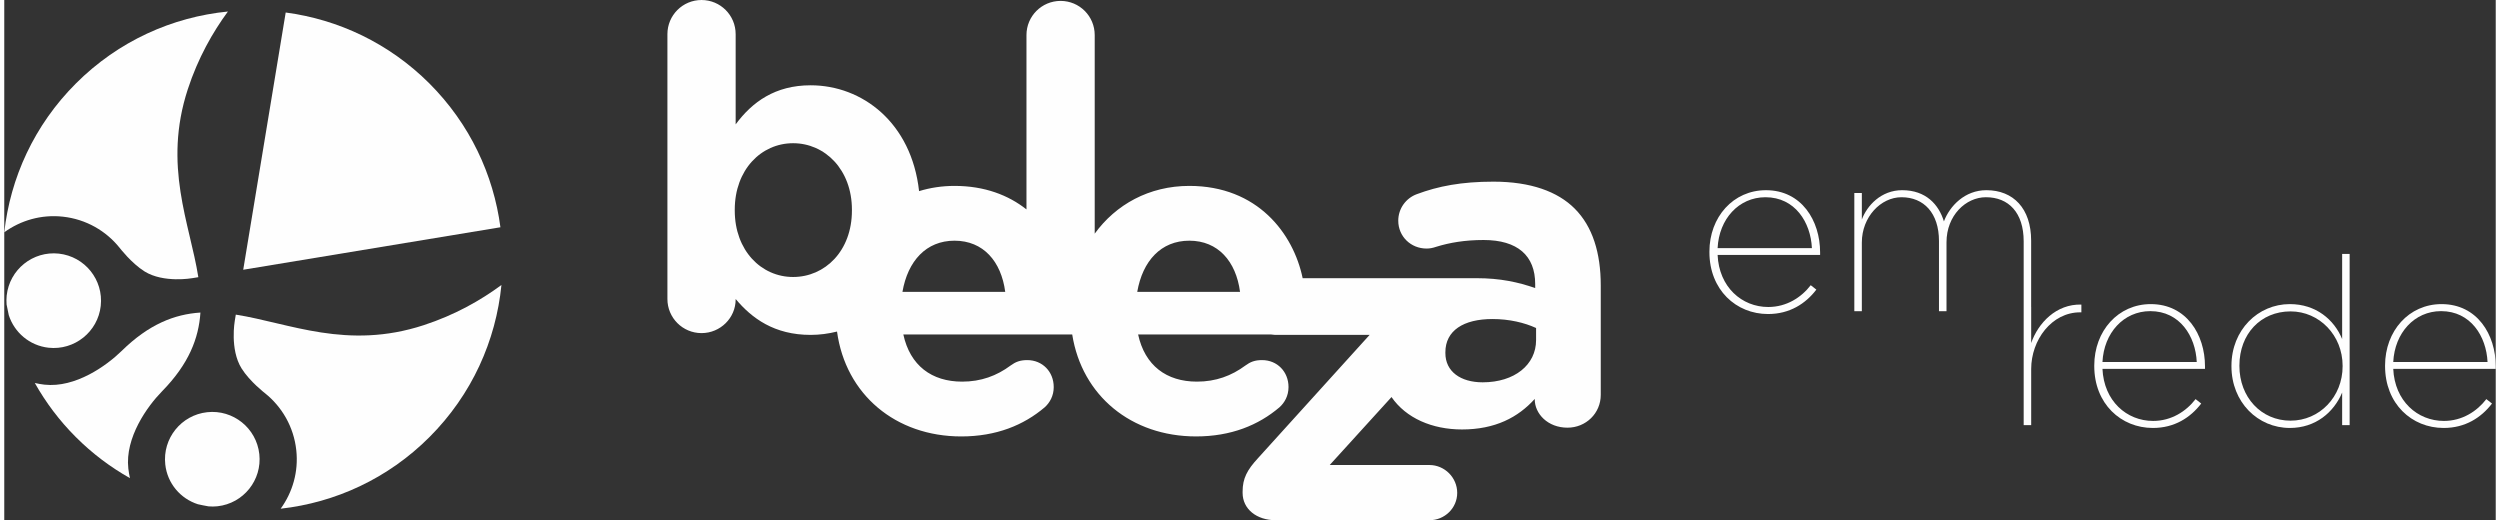 <?xml version="1.0" encoding="UTF-8"?>
<!DOCTYPE svg PUBLIC "-//W3C//DTD SVG 1.1//EN" "http://www.w3.org/Graphics/SVG/1.1/DTD/svg11.dtd">
<!-- Creator: CorelDRAW X7 -->
<svg xmlns="http://www.w3.org/2000/svg" xml:space="preserve" width="173px" height="36px" version="1.1" style="shape-rendering:geometricPrecision; text-rendering:geometricPrecision; image-rendering:optimizeQuality; fill-rule:evenodd; clip-rule:evenodd"
viewBox="0 0 938975 196063"
 xmlns:xlink="http://www.w3.org/1999/xlink">
 <rect x="0" y="0" width="938975" height="196063" fill="#333333" stroke="none"/>
 <defs>
  <style type="text/css">
   <![CDATA[
    .fil0 {fill:#FEFEFE;fill-rule:nonzero}
   ]]>
  </style>
 </defs>
 <g id="Camada_x0020_1">
  <path class="fil0" d="M358128 90709c10833,0 17593,7777 19110,19284l-38734 0c2021,-11666 8955,-19284 19624,-19284zm-60832 13681c-12011,0 -21990,-9978 -21990,-25030l0 -344c0,-15061 9979,-25041 21990,-25041 12011,0 22165,9980 22165,25041l0 344c0,15221 -10154,25030 -22165,25030zm149318 -13681c10833,0 17598,7777 19121,19284l-38745 0c2026,-11666 8966,-19284 19624,-19284zm114276 29526c6266,0 12023,1359 16415,3380l0 4567c0,9306 -8123,15906 -20139,15906 -8292,0 -14043,-4054 -14043,-10998l0 -340c0,-8123 6776,-12515 17767,-12515zm-165376 25628c0,-5751 -4223,-10149 -9979,-10149 -2700,0 -4397,673 -6260,2032 -5248,3894 -11167,6084 -18276,6084 -11501,0 -19624,-6084 -22160,-17767l24805 0 26114 0 12729 0c3664,23096 22302,38416 46668,38416 13194,0 23513,-4229 31465,-10998 1863,-1692 3385,-4234 3385,-7618 0,-5751 -4228,-10149 -9978,-10149 -2712,0 -4398,673 -6255,2032 -5252,3894 -11174,6084 -18283,6084 -11501,0 -19624,-6084 -22165,-17767l50131 0 1270 131 35863 0 -42134 46532c-4047,4393 -5750,7603 -5750,12515l0 515c0,6084 5252,10307 12532,10307l57857 0c5757,0 10489,-4567 10489,-10307 0,-5757 -4732,-10504 -10489,-10504l-37560 0 23288 -25611c5482,7969 15351,12214 26562,12214 12526,0 21158,-4567 27418,-11507l0 169c0,5412 4903,10664 12345,10664 6934,0 12532,-5423 12532,-12356l0 -41280c0,-12180 -3057,-22176 -9826,-28935 -6424,-6430 -16584,-10148 -30622,-10148 -12005,0 -20813,1687 -28934,4738 -4064,1517 -6933,5410 -6933,9978 0,5926 4732,10493 10658,10493 1183,0 2206,-169 3718,-683 4912,-1518 10664,-2537 17773,-2537 12853,0 19453,5926 19453,16580l0 1521c-6424,-2195 -13028,-3712 -22165,-3712l-65471 0c-3517,-16891 -17033,-34779 -42715,-34779 -15187,0 -27730,7071 -35655,17998l0 -74859c0,-7105 -5751,-12860 -12860,-12860 -7103,0 -12859,5755 -12859,12860l0 65722c-6782,-5362 -15758,-8861 -27112,-8861 -4737,0 -9206,695 -13363,1971 -2859,-25823 -21410,-39889 -40863,-39889 -13365,0 -22001,6266 -28263,14729l0 -34006c0,-7115 -5755,-12866 -12859,-12866 -7103,0 -12860,5751 -12860,12866l0 99816c0,7115 5757,12855 12860,12855 7104,0 12859,-5740 12859,-12684l0 -171c6097,7274 14558,13529 28263,13529 3373,0 6708,-449 9940,-1259 3237,23704 22055,39527 46817,39527 13199,0 23523,-4229 31475,-10998 1857,-1692 3380,-4234 3380,-7618z"/>
  <path class="fil0" d="M72955 190033c1324,289 2645,569 3991,800 1112,87 2251,109 3402,-28 9793,-1074 16859,-9887 15773,-19674 -1079,-9787 -9880,-16857 -19667,-15778 -9787,1079 -16853,9896 -15774,19683 783,7208 5779,12909 12275,14997z"/>
  <path class="fil0" d="M160237 31468c-15225,-15210 -34362,-24120 -54172,-26755l-16009 96948 96936 -16010c-2624,-19815 -11528,-38951 -26755,-54183z"/>
  <path class="fil0" d="M98317 148238c6348,5105 10774,12625 11732,21372 908,8177 -1408,15938 -5883,22109 20489,-2294 40366,-11271 56073,-26984 16027,-16025 25067,-36394 27132,-57327 -7811,5768 -17525,11293 -29256,15128 -28897,9464 -50635,-773 -70856,-3961l-383 2323c0,0 -1917,10762 2541,17925 3095,4973 8900,9415 8900,9415z"/>
  <path class="fil0" d="M73928 117794c-9733,631 -19416,4377 -29690,14465 -5670,5538 -17395,13989 -29084,12708 -1243,-138 -2464,-362 -3647,-631 4113,7307 9256,14186 15477,20396 6217,6227 13102,11364 20391,15479 -262,-1183 -481,-2405 -624,-3654 -1287,-11682 7163,-23419 12706,-29077 10084,-10281 13830,-19953 14471,-29686z"/>
  <path class="fil0" d="M22105 81660c8753,964 16272,5377 21372,11737 0,0 4435,5804 9414,8911 7170,4447 17926,2531 17926,2531l2322 -373c-3187,-20226 -13418,-41965 -3959,-70866 3834,-11727 9365,-21448 15111,-29259 -20917,2065 -41286,11102 -57305,27127 -15719,15715 -24702,35590 -26986,56074 6173,-4470 13939,-6781 22105,-5882z"/>
  <path class="fil0" d="M36359 115270c1079,-9787 -5985,-18599 -15779,-19684 -9793,-1068 -18594,5991 -19667,15780 -127,1155 -121,2288 -39,3400 252,1336 516,2673 821,4003 2087,6481 7783,11475 14985,12279 9787,1069 18606,-6002 19679,-15778z"/>
  <path class="fil0" d="M763898 129283l0 -13605 -15 0 0 -24991c0,-12120 -6710,-19010 -16875,-19010 -8127,0 -13791,5926 -15998,11759 -1944,-6364 -6808,-11759 -15735,-11759 -7952,0 -13260,5833 -15199,11052l0 -9990 -2832 0 0 44556 2832 0 0 -25901c0,-9640 7154,-17061 14936,-17061 8396,0 14136,5926 14136,16524l0 26438 2837 0 0 -26001c0,-10060 7245,-16961 14853,-16961 8566,0 14230,5827 14230,16612l0 24733 0 1617 0 42922 2830 0 0 -21125c0,-10953 7688,-21381 18467,-21381l449 0 0 -2919c-9453,-269 -16264,6895 -18916,14491z"/>
  <path class="fil0" d="M790758 136439c536,-10953 7959,-19180 18036,-19180 11139,0 17061,9459 17503,19180l-35539 0zm18205 -21830c-12285,0 -21294,10082 -21294,23166l0 171c0,14240 10073,23342 22100,23342 8127,0 14140,-3893 18211,-9201l-2125 -1676c-3534,4601 -9109,8227 -16004,8227 -9986,0 -18557,-7520 -19093,-19630l38640 0 0 -975c0,-11928 -6995,-23424 -20435,-23424z"/>
  <path class="fil0" d="M881267 138033c0,11503 -8664,20506 -19619,20506 -11057,0 -19273,-8834 -19273,-20593l0 -169c0,-11940 8045,-20419 19273,-20419 10866,0 19619,9016 19619,20506l0 169zm-175 -10246c-3007,-7339 -9902,-13178 -19706,-13178 -12023,0 -22012,9732 -22012,23255l0 169c0,13616 9989,23255 22012,23255 9722,0 16601,-5926 19706,-13347l0 12279 2825 0 0 -64523 -2825 0 0 32090z"/>
  <path class="fil0" d="M900351 136439c537,-10953 7958,-19180 18025,-19180 11145,0 17060,9459 17515,19180l-35540 0zm38624 1594c0,-11928 -6984,-23424 -20419,-23424 -12285,0 -21288,10082 -21288,23166l0 171c0,14240 10060,23342 22087,23342 8128,0 14148,-3893 18218,-9201l-2137 -1676c-3527,4601 -9097,8227 -15992,8227 -9984,0 -18556,-7520 -19093,-19630l38624 0 0 -975z"/>
  <path class="fil0" d="M645717 93511c531,-10963 7958,-19179 18040,-19179 11135,0 17056,9459 17499,19179l-35539 0zm18211 -21830c-12285,0 -21300,10078 -21300,23156l0 171c0,14240 10072,23342 22100,23342 8127,0 14146,-3883 18205,-9201l-2120 -1665c-3533,4600 -9102,8216 -16003,8216 -9980,0 -18562,-7509 -19093,-19619l38628 0 0 -975c0,-11939 -6977,-23425 -20417,-23425z"/>
 </g>
</svg>
